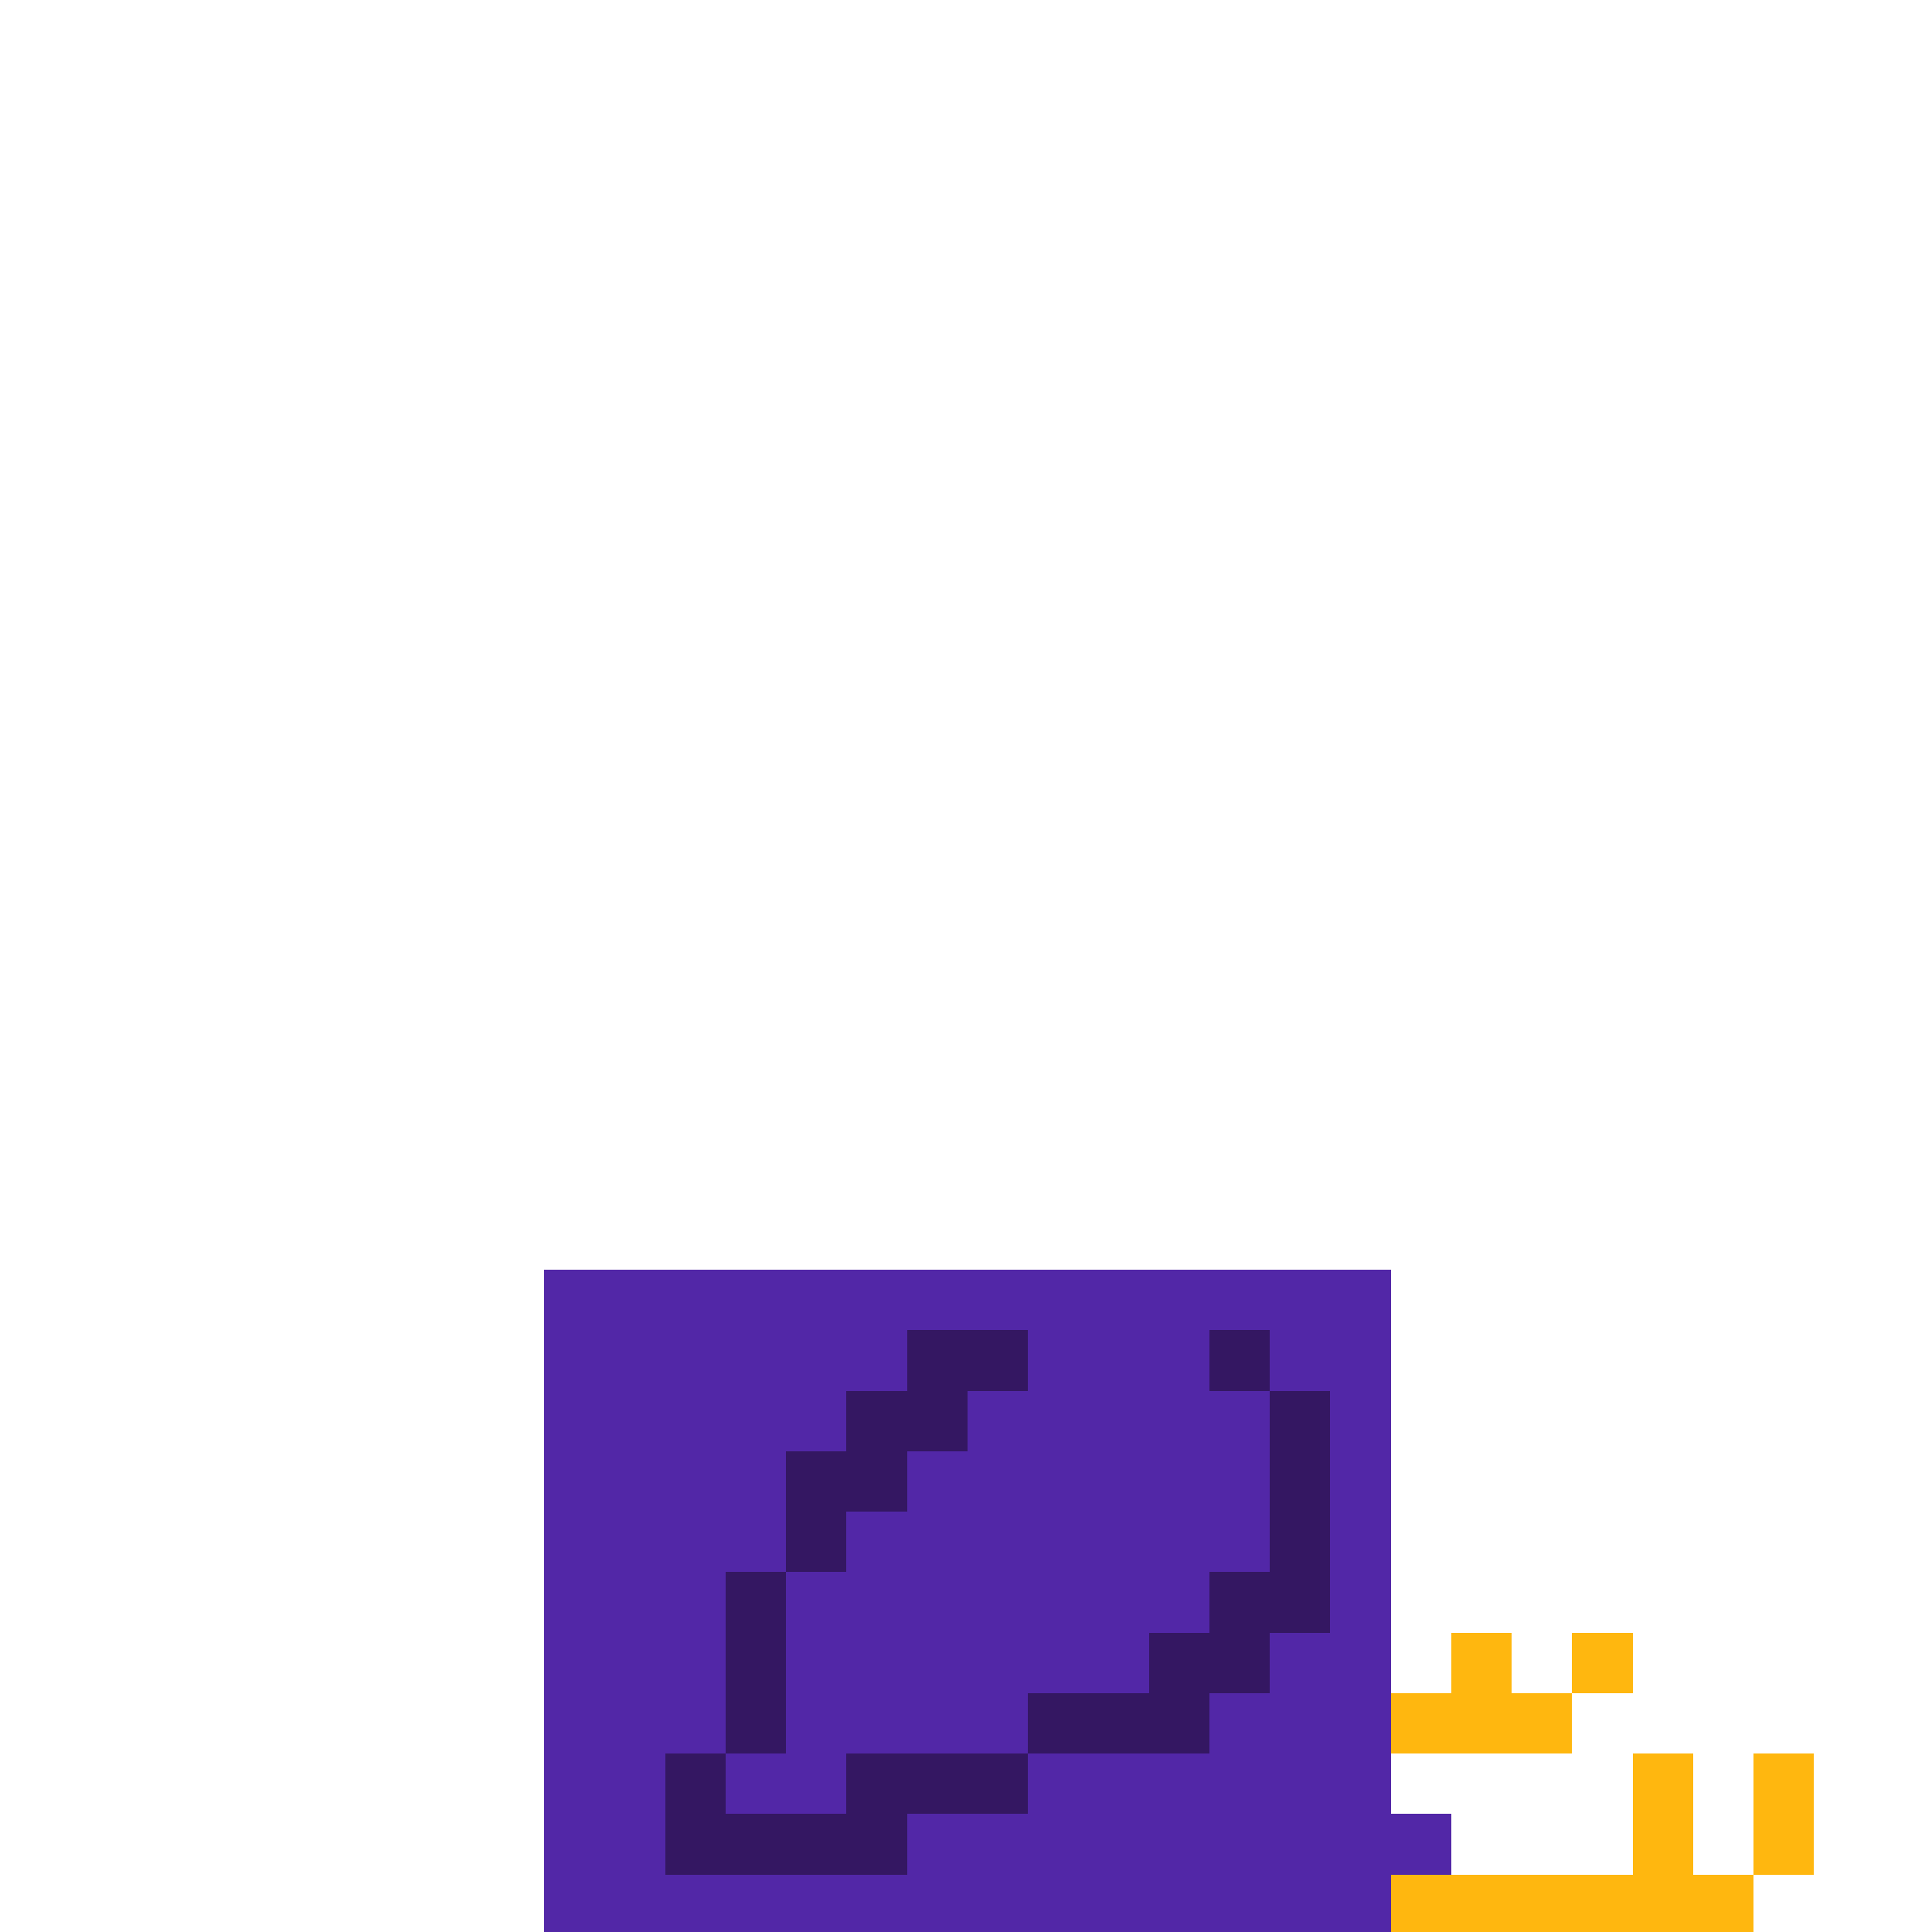 <?xml version="1.0" encoding="UTF-8" standalone="no"?>
<!-- Created with Inkscape (http://www.inkscape.org/) -->

<svg
   width="320"
   height="320"
   viewBox="0 0 84.667 84.667"
   version="1.1"
   id="svg5"
   shape-rendering="crispEdges"
   xmlns="http://www.w3.org/2000/svg"
   xmlns:svg="http://www.w3.org/2000/svg">
  <defs
     id="defs2" />
  <path
     id="rect932"
     style="fill:#5227a7;fill-opacity:1;fill-rule:evenodd;stroke-width:1.002"
     d="M 90 210 L 90 320 L 230 320 L 230 310 L 240 310 L 240 300 L 230 300 L 230 210 L 90 210 z "
     transform="scale(0.265)" />
  <path
     id="rect1005"
     style="fill:#341762;fill-opacity:1;fill-rule:evenodd;stroke-width:1.002"
     d="M 150 220 L 150 230 L 140 230 L 140 240 L 130 240 L 130 260 L 140 260 L 140 250 L 150 250 L 150 240 L 160 240 L 160 230 L 170 230 L 170 220 L 160 220 L 150 220 z M 130 260 L 120 260 L 120 290 L 130 290 L 130 260 z M 120 290 L 110 290 L 110 300 L 110 310 L 150 310 L 150 300 L 170 300 L 170 290 L 140 290 L 140 300 L 120 300 L 120 290 z M 170 290 L 190 290 L 200 290 L 200 280 L 210 280 L 210 270 L 220 270 L 220 230 L 210 230 L 210 260 L 200 260 L 200 270 L 190 270 L 190 280 L 170 280 L 170 290 z M 210 230 L 210 220 L 200 220 L 200 230 L 210 230 z "
     transform="scale(0.265)" />
  <path
     id="rect935"
     style="fill:#ffb70f;fill-rule:evenodd;stroke-width:1.002"
     d="M 240 270 L 240 280 L 230 280 L 230 290 L 260 290 L 260 280 L 250 280 L 250 270 L 240 270 z M 260 280 L 270 280 L 270 270 L 260 270 L 260 280 z "
     transform="scale(0.265)" />
  <path
     id="rect4290-7"
     style="fill:#ffb70f;fill-opacity:1;fill-rule:evenodd;stroke-width:1.002"
     d="M 270 290 L 270 310 L 230 310 L 230 320 L 290 320 L 290 310 L 280 310 L 280 290 L 270 290 z M 290 310 L 300 310 L 300 290 L 290 290 L 290 310 z "
     transform="scale(0.265)" />
</svg>
